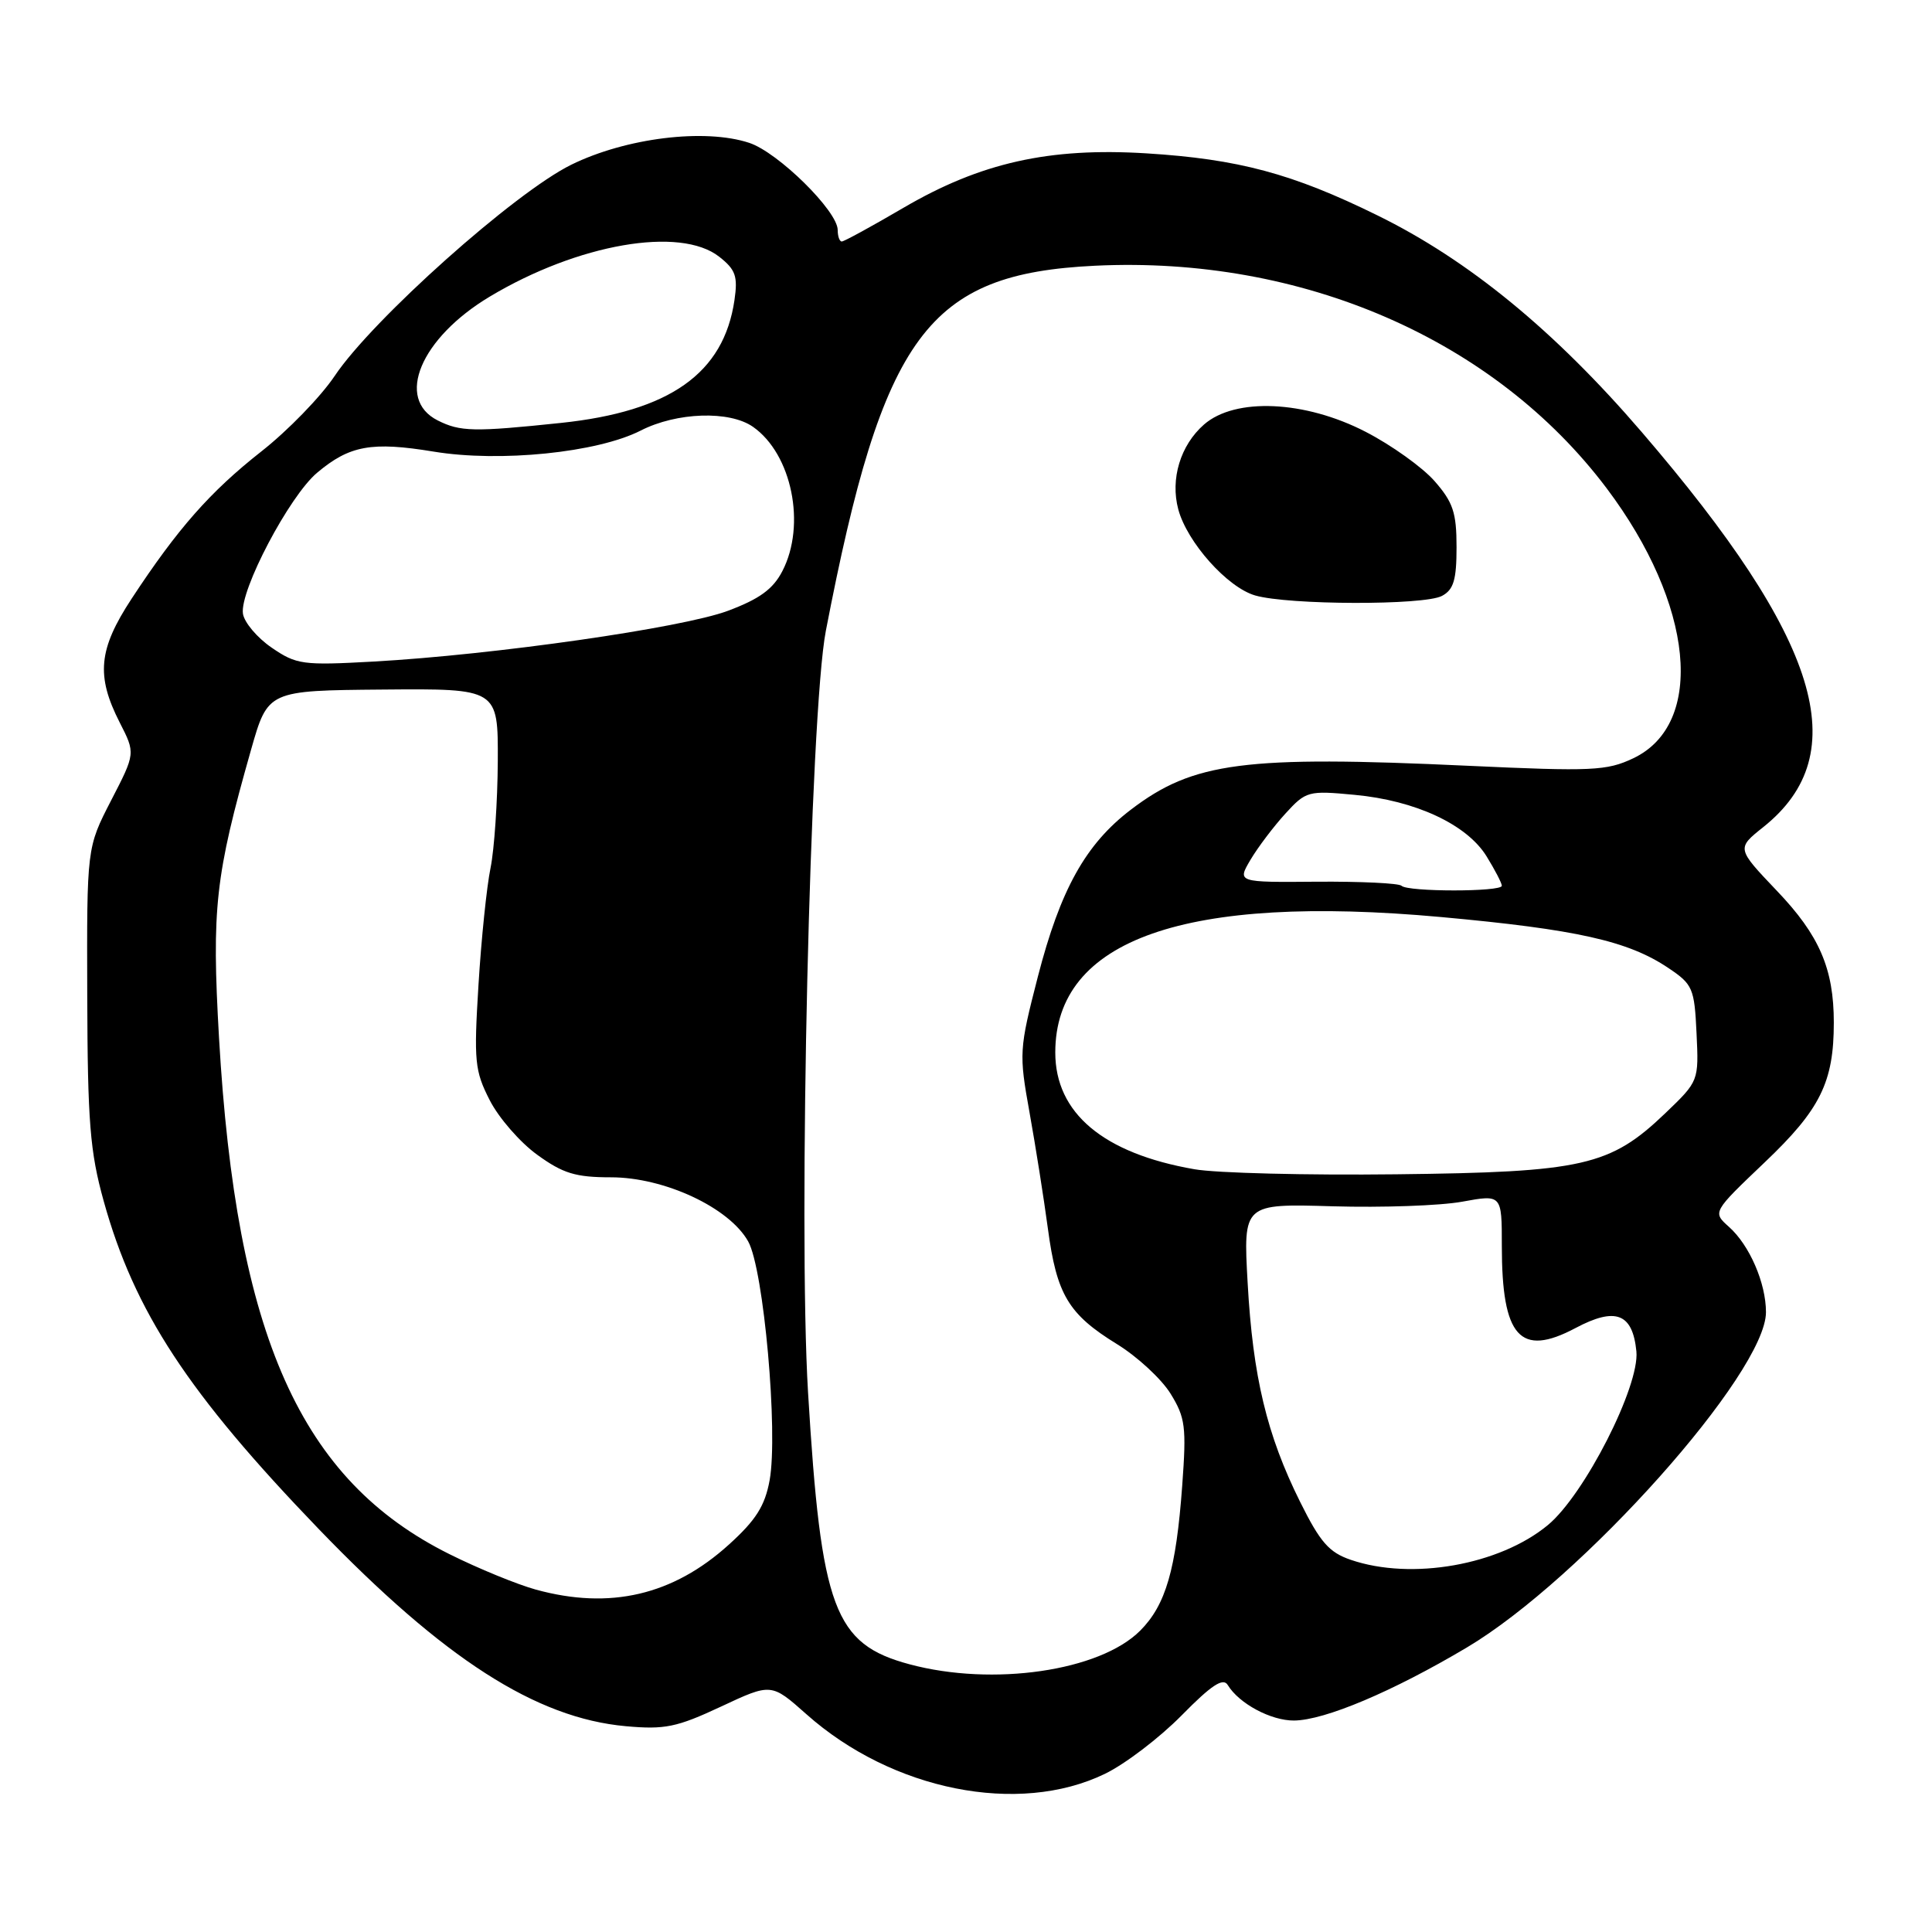 <?xml version="1.0" encoding="UTF-8" standalone="no"?>
<!DOCTYPE svg PUBLIC "-//W3C//DTD SVG 1.1//EN" "http://www.w3.org/Graphics/SVG/1.1/DTD/svg11.dtd" >
<svg xmlns="http://www.w3.org/2000/svg" xmlns:xlink="http://www.w3.org/1999/xlink" version="1.1" viewBox="0 0 256 256">
 <g >
 <path fill="currentColor"
d=" M 146.39 235.05 C 149.07 233.76 153.64 230.27 156.56 227.31 C 160.52 223.28 162.07 222.26 162.68 223.27 C 164.18 225.74 168.41 228.00 171.47 227.98 C 175.54 227.94 184.52 224.15 194.35 218.31 C 209.57 209.27 234.00 181.89 234.00 173.87 C 234.00 170.02 231.82 164.98 229.09 162.56 C 226.91 160.61 226.91 160.61 233.85 154.00 C 241.20 147.01 242.99 143.39 242.99 135.50 C 242.99 128.36 241.08 123.93 235.45 118.04 C 230.10 112.42 230.10 112.42 233.65 109.59 C 245.84 99.86 241.19 84.77 217.53 57.24 C 205.98 43.80 194.57 34.45 182.50 28.53 C 171.23 22.99 164.09 21.08 151.91 20.32 C 139.01 19.52 129.93 21.56 119.72 27.53 C 115.52 29.99 111.84 32.00 111.54 32.00 C 111.24 32.00 111.00 31.31 111.00 30.48 C 111.00 27.97 103.10 20.19 99.28 18.93 C 93.38 16.98 82.93 18.27 75.69 21.83 C 68.19 25.52 49.36 42.33 44.35 49.81 C 42.50 52.57 38.13 57.07 34.64 59.81 C 27.85 65.15 23.54 70.04 17.44 79.33 C 13.04 86.03 12.70 89.54 15.87 95.75 C 17.95 99.82 17.95 99.82 14.72 106.07 C 11.50 112.32 11.50 112.32 11.56 131.91 C 11.61 148.69 11.92 152.60 13.74 159.15 C 17.80 173.77 24.91 184.61 42.22 202.59 C 58.82 219.82 71.01 227.65 82.92 228.73 C 88.10 229.20 89.68 228.87 95.52 226.14 C 102.20 223.01 102.20 223.01 106.85 227.14 C 118.20 237.24 134.95 240.59 146.39 235.05 Z  M 120.53 220.53 C 110.53 217.85 108.80 213.21 107.07 184.50 C 105.75 162.53 107.34 94.35 109.43 83.58 C 117.02 44.28 122.92 36.28 145.10 35.21 C 172.55 33.89 198.03 44.97 212.89 64.70 C 224.46 80.07 226.02 95.92 216.41 100.48 C 212.91 102.14 210.96 102.23 194.53 101.47 C 164.87 100.09 158.12 100.97 149.84 107.29 C 143.84 111.86 140.50 117.88 137.52 129.42 C 135.04 139.05 135.01 139.59 136.42 147.42 C 137.22 151.87 138.31 158.78 138.85 162.79 C 140.02 171.56 141.57 174.14 148.00 178.10 C 150.70 179.76 153.89 182.71 155.10 184.66 C 157.07 187.85 157.22 189.06 156.65 196.85 C 155.84 207.97 154.47 212.68 151.07 216.08 C 145.72 221.43 131.57 223.49 120.53 220.53 Z  M 191.07 78.96 C 192.61 78.14 193.00 76.84 193.00 72.50 C 193.00 67.92 192.54 66.55 190.08 63.74 C 188.47 61.91 184.36 58.97 180.94 57.21 C 172.90 53.06 163.66 52.65 159.54 56.25 C 156.41 58.99 155.05 63.47 156.13 67.50 C 157.31 71.87 162.63 77.83 166.31 78.90 C 170.73 80.18 188.71 80.23 191.07 78.96 Z  M 71.00 210.63 C 68.53 209.95 63.38 207.84 59.57 205.94 C 39.81 196.12 31.30 177.04 29.02 137.50 C 28.04 120.33 28.51 116.08 33.27 99.33 C 35.50 91.50 35.50 91.50 50.75 91.37 C 66.00 91.24 66.00 91.24 65.96 100.87 C 65.93 106.17 65.50 112.53 65.00 115.00 C 64.49 117.47 63.77 124.46 63.40 130.52 C 62.78 140.61 62.90 141.89 64.89 145.78 C 66.08 148.12 68.91 151.37 71.18 153.01 C 74.60 155.49 76.26 156.00 80.97 156.00 C 88.04 156.00 96.64 160.02 99.14 164.50 C 101.20 168.18 103.13 189.79 101.98 196.14 C 101.36 199.53 100.17 201.42 96.60 204.65 C 89.18 211.38 80.83 213.33 71.00 210.63 Z  M 179.00 206.69 C 176.11 205.71 174.93 204.36 172.27 199.00 C 167.86 190.13 166.01 182.41 165.32 170.00 C 164.73 159.49 164.73 159.49 176.61 159.84 C 183.15 160.03 190.86 159.76 193.75 159.23 C 199.00 158.27 199.00 158.27 199.00 165.07 C 199.00 177.17 201.41 179.87 208.75 175.98 C 214.07 173.15 216.33 174.01 216.83 179.06 C 217.28 183.67 209.94 198.08 205.10 202.08 C 198.70 207.38 187.04 209.44 179.00 206.69 Z  M 158.26 154.93 C 146.19 152.83 139.83 147.49 139.83 139.46 C 139.83 124.48 157.05 118.43 190.92 121.51 C 208.91 123.15 215.74 124.68 221.06 128.26 C 224.30 130.43 224.52 130.94 224.80 136.91 C 225.10 143.24 225.10 143.25 220.68 147.49 C 213.35 154.51 209.78 155.32 185.00 155.60 C 173.18 155.74 161.14 155.44 158.26 154.93 Z  M 185.71 117.37 C 185.36 117.03 180.32 116.79 174.51 116.83 C 163.93 116.92 163.93 116.92 165.70 113.92 C 166.68 112.27 168.75 109.53 170.31 107.82 C 173.05 104.82 173.34 104.74 179.48 105.32 C 187.56 106.07 194.37 109.24 196.98 113.47 C 198.09 115.27 199.00 117.02 199.00 117.37 C 199.00 118.19 186.53 118.19 185.71 117.37 Z  M 36.00 85.82 C 34.08 84.51 32.36 82.47 32.19 81.31 C 31.75 78.25 38.33 65.74 42.02 62.64 C 46.32 59.02 49.25 58.49 57.46 59.84 C 66.23 61.29 79.16 59.98 84.90 57.05 C 89.68 54.61 96.67 54.38 99.78 56.56 C 104.93 60.17 106.84 69.55 103.67 75.67 C 102.44 78.06 100.64 79.37 96.44 80.94 C 90.38 83.20 65.55 86.76 49.50 87.66 C 40.11 88.18 39.28 88.07 36.00 85.82 Z  M 58.00 55.71 C 52.34 52.86 55.72 44.80 64.90 39.30 C 76.57 32.31 90.13 29.95 95.30 34.02 C 97.48 35.73 97.78 36.61 97.32 39.77 C 95.90 49.47 88.76 54.52 74.32 56.04 C 62.79 57.25 60.98 57.21 58.00 55.71 Z "/>
</g>
</svg>